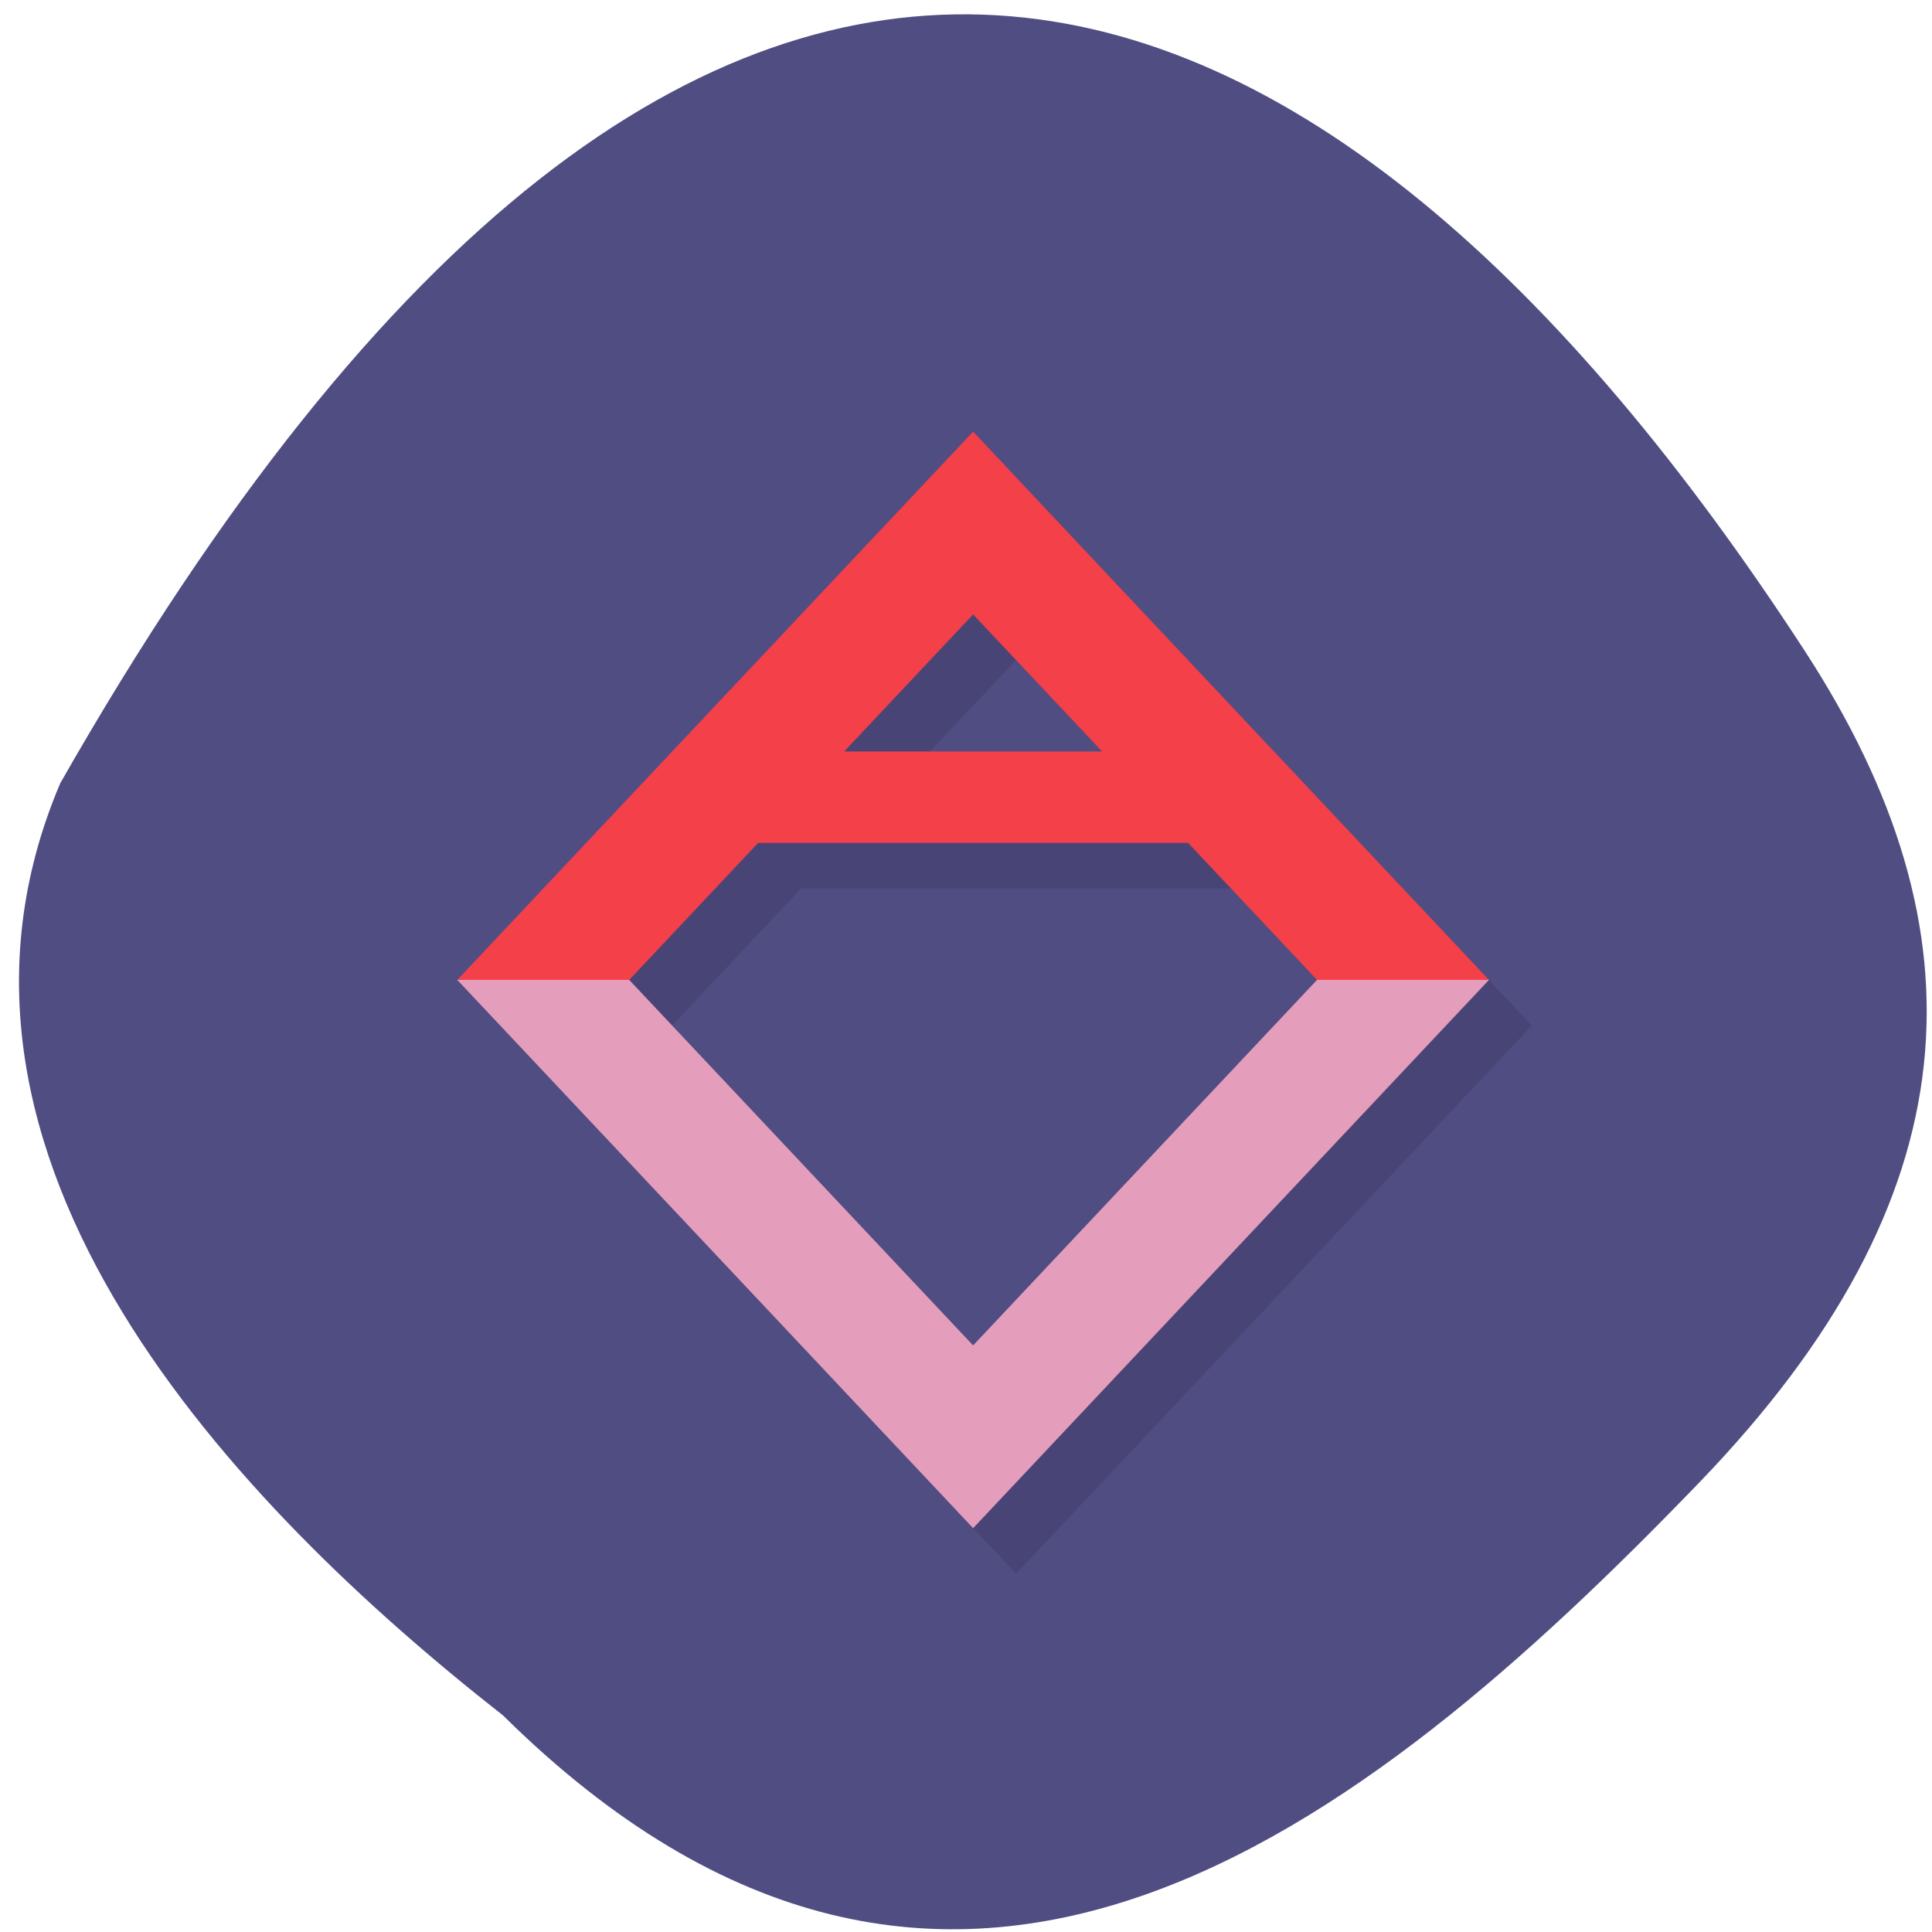 <svg xmlns="http://www.w3.org/2000/svg" viewBox="0 0 256 256"><g color="#000"><path d="m 66.63 30.26 c 59.12 -58.47 113.69 -15.656 158.53 30.836 36.516 37.866 38.18 72.986 13.985 110.19 -63.2 97.21 -145.25 133.24 -231.16 -17.526 -21.16 -49.715 23.514 -95.96 58.64 -123.5 z" fill="#504d83" transform="matrix(1 0 0 -1 0 257.54)"/></g><g transform="matrix(5.696 0 0 6.054 -7.761 -15.453)"><path d="M 25,13 13,25 25,37 37,25 z m 0,4 3,3 h -6 z m -5,5 h 10 l 3,3 -8,8 -8,-8 z" opacity="0.1"/><path d="m 24,12 -12,12 2,1 2,-1 3,-3 h 10 l 3,3 2,1 2,-1 z m 0,4 3,3 h -6 z" fill="#f44049"/><path d="m 12,24 h 4 l 8,8 8,-8 h 4 L 24,36 z" fill="#e59dbc"/></g></svg>